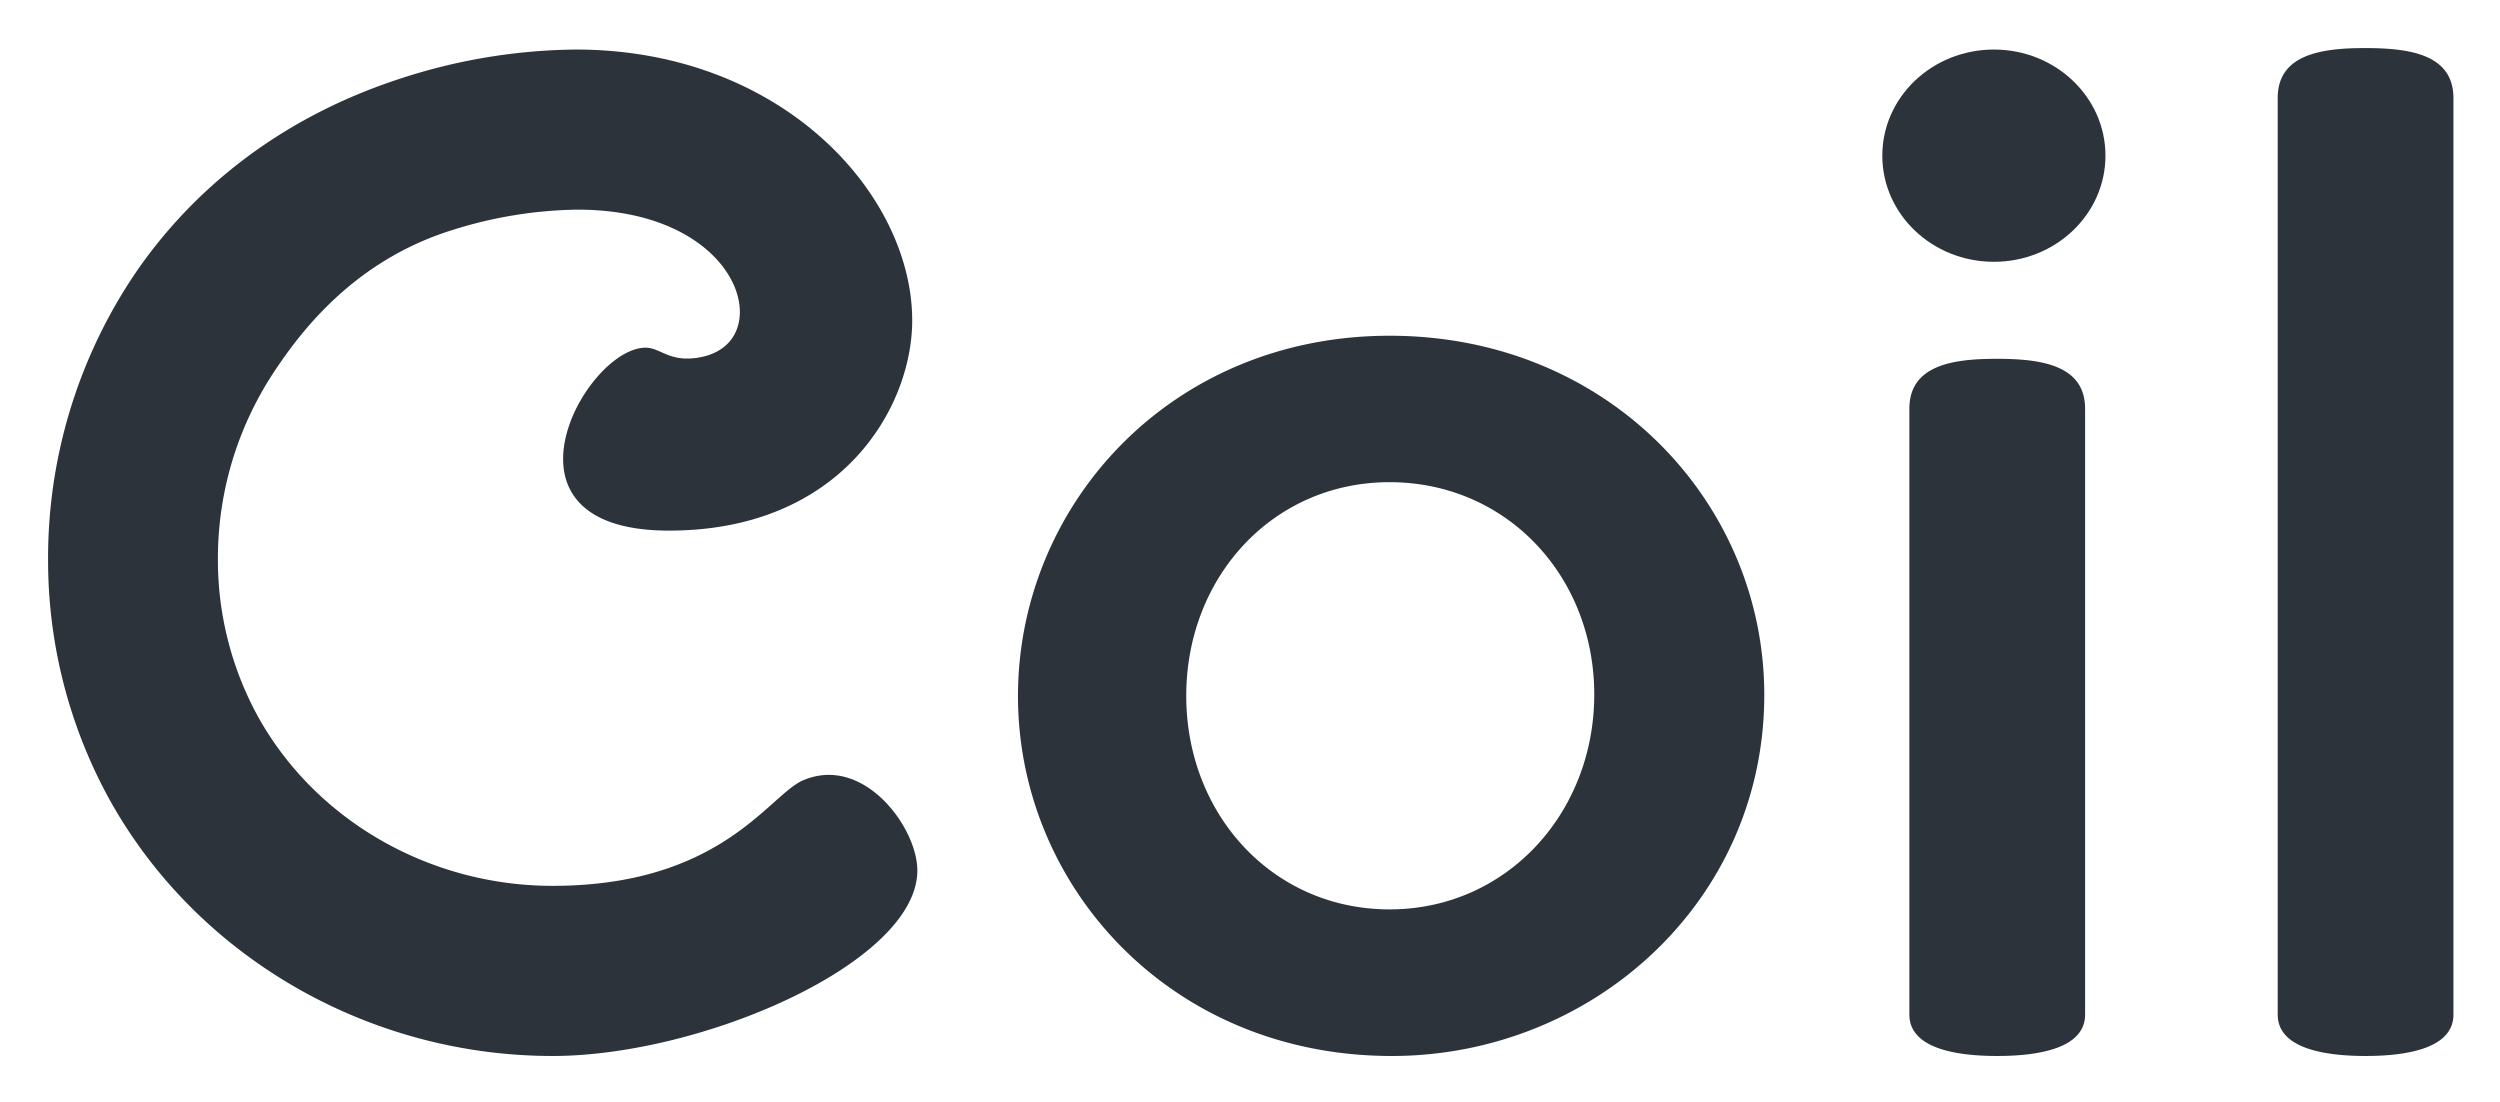 <svg xmlns="http://www.w3.org/2000/svg" role="img" viewBox="-9.54 -9.54 496.08 218.58"><g fill="#2d333a"><ellipse cx="386.11" cy="21.35" rx="22.14" ry="21.06"/><path d="M369.34 71.58v120.2c0 6.52 8.72 8.22 17.43 8.22s17.44-1.7 17.44-8.22V71.58c0-8.69-8.72-9.91-17.44-9.92s-17.43 1.21-17.43 9.92zm73.09-61.66v181.86c0 6.52 8.72 8.22 17.44 8.22s17.43-1.7 17.43-8.22V9.92c0-8.69-8.71-9.91-17.43-9.92s-17.44 1.21-17.44 9.92zM192.46 128.59c0-37.81 30.19-71.51 73.76-71.51 43.39 0 74.33 33.15 74.33 71.26 0 41.12-34.25 71.66-73.92 71.66-43.87 0-74.17-33.68-74.17-71.41zm73.74 42.32c23.21 0 40.61-19.12 40.61-42.63s-17.4-42.14-40.61-42.14-40.35 18.86-40.35 42.39 17.15 42.38 40.35 42.38zm-93.71-7.73c0 18.28-42.71 36.82-72.38 36.82-36.43 0-70.5-19.53-87.9-50.85A98.43 98.43 0 0 1 0 101.35a100.91 100.91 0 0 1 16.29-55.14c8.59-13.16 24.89-30.8 53.63-40.16A115 115 0 0 1 104.68.29c41 0 66.79 28.74 66.79 53.76 0 17.2-14 41.7-48.27 41.7-15.67 0-21-6.63-21-14.22 0-10.18 9.52-22.08 16.38-22.08 2.9 0 4.65 2.86 10.28 2s8.41-4.52 8.41-9.1c0-8.66-10.28-20.29-32.22-20.29a85.67 85.67 0 0 0-24.67 4c-19.52 6.02-30.19 20.02-35.84 28.65a67.07 67.07 0 0 0-10.84 36.64 64.65 64.65 0 0 0 8 31.39c11.51 20.64 34.12 33.5 58.39 33.5 33.53 0 42.93-18 49.69-20.92 11.98-5.2 22.71 9.3 22.71 17.86z"/></g></svg>